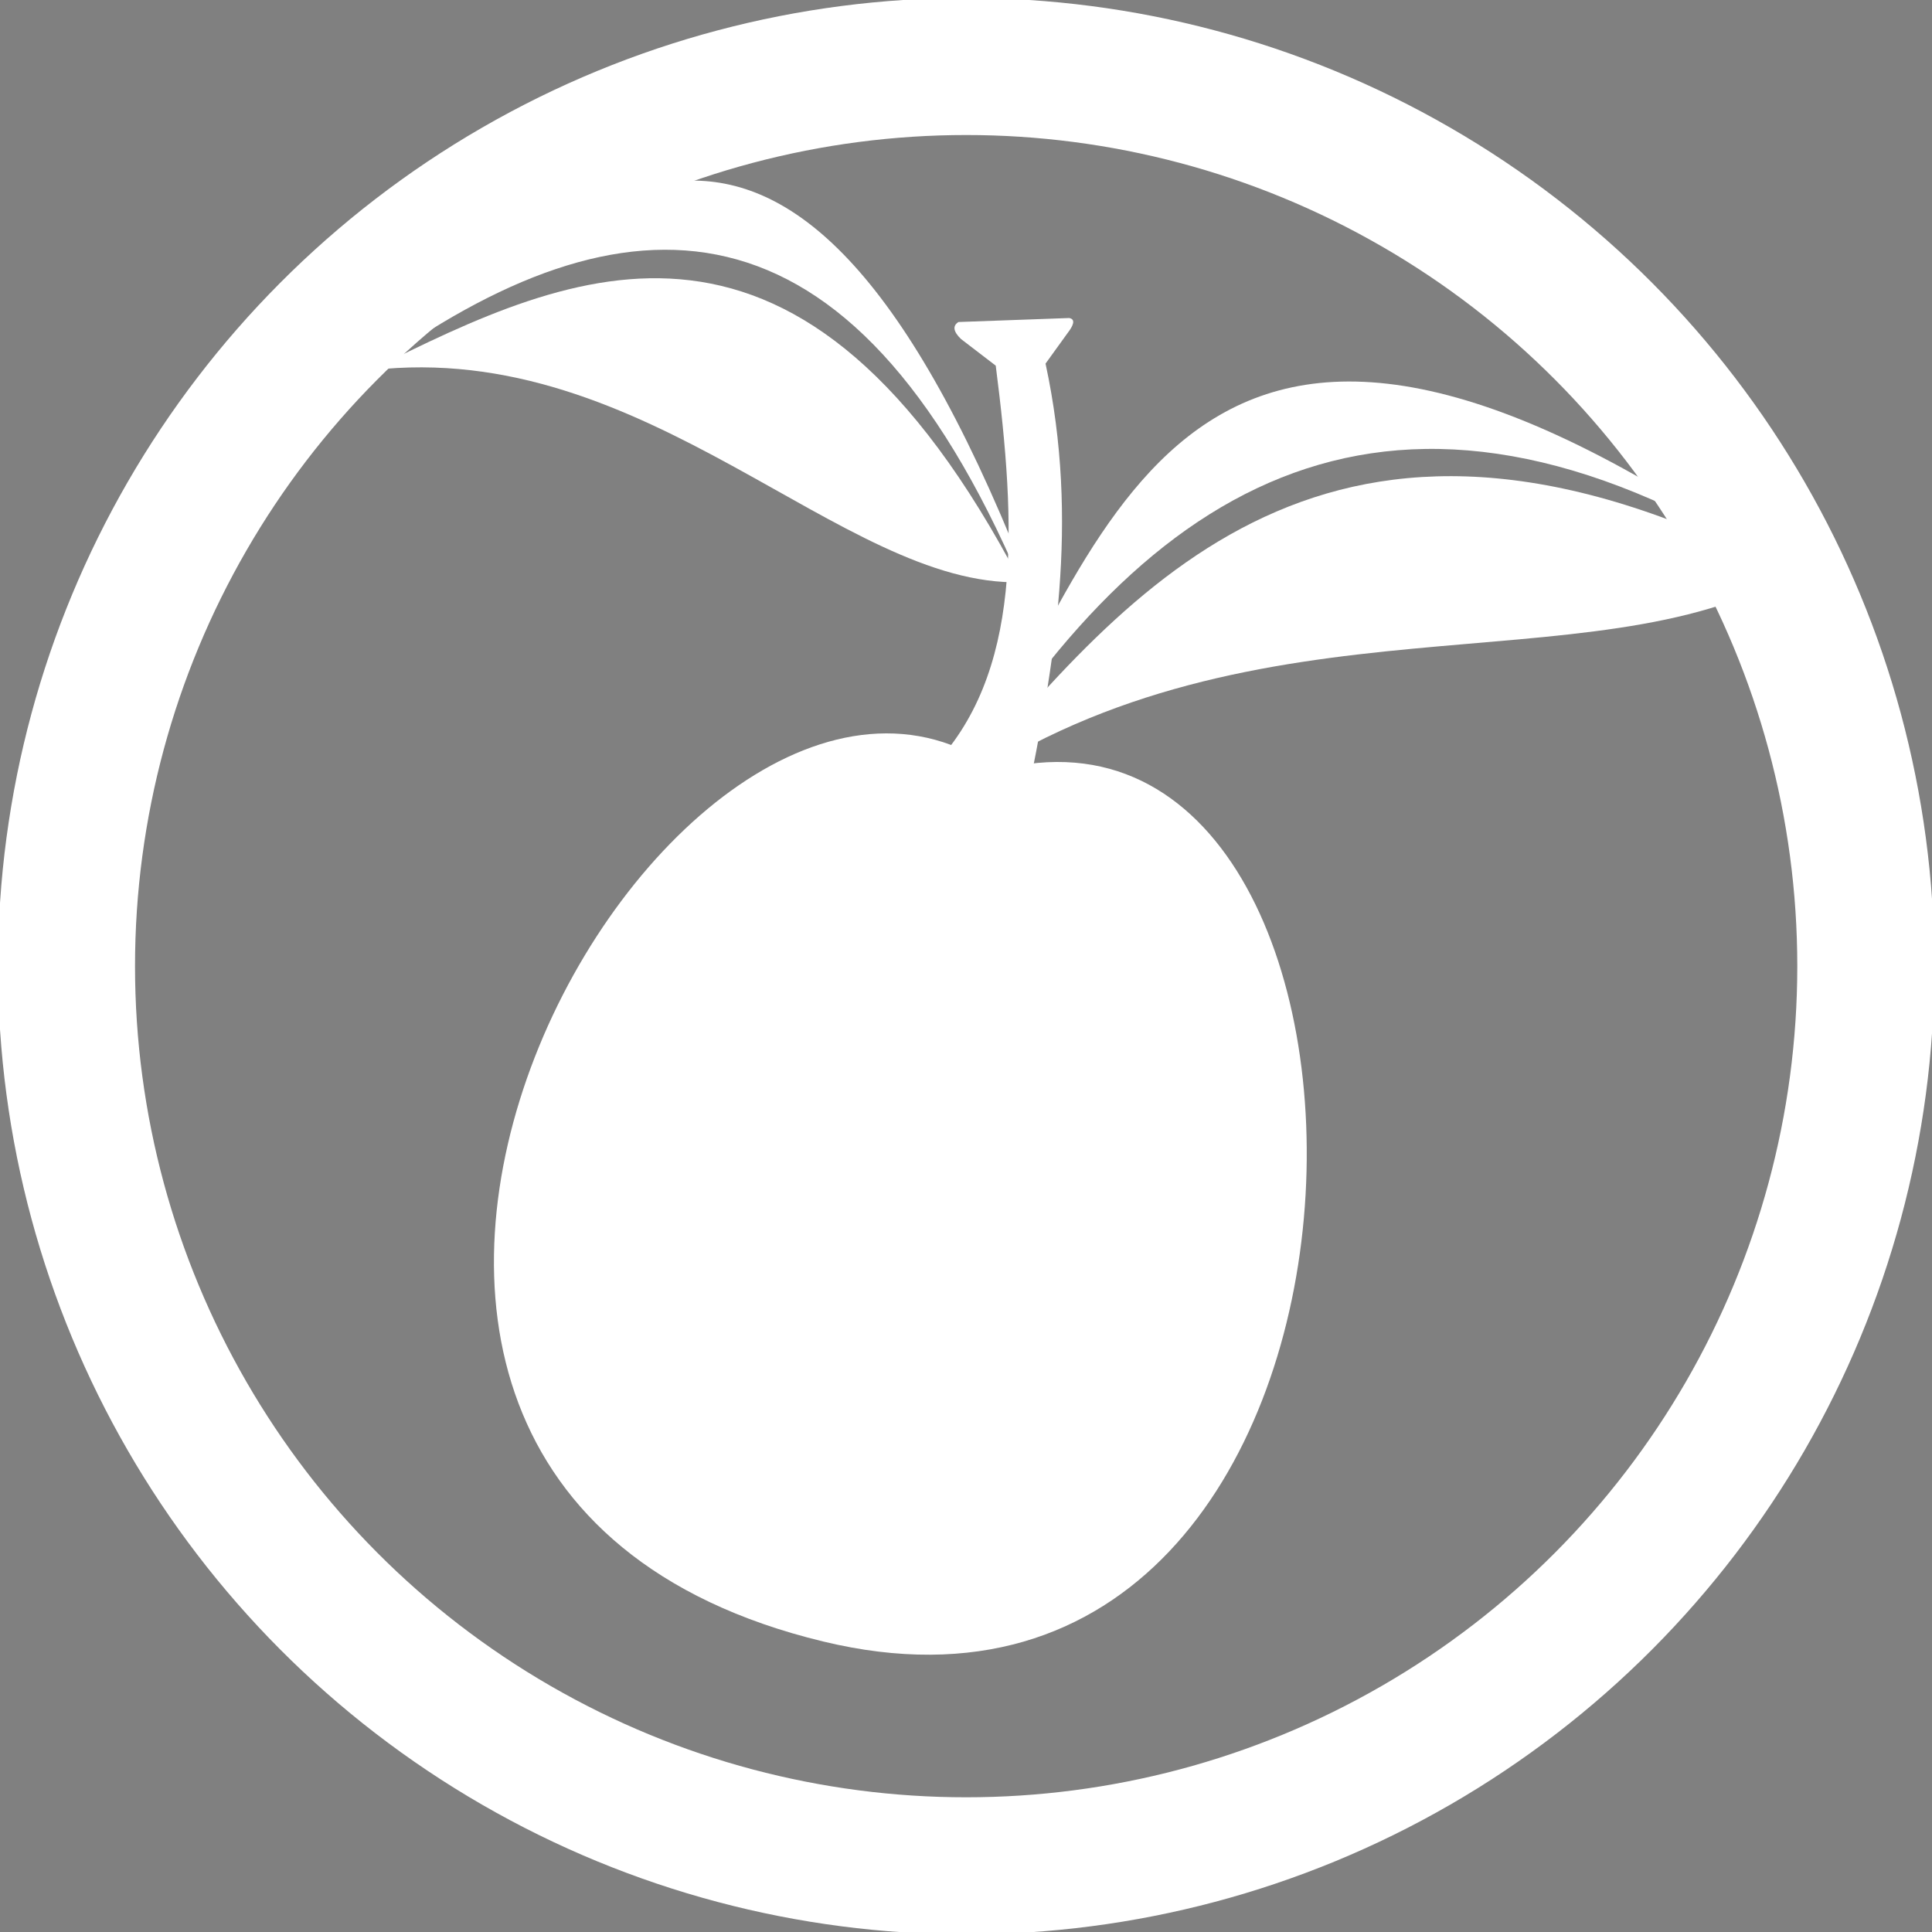 <?xml version="1.0" encoding="UTF-8" standalone="no"?>
<svg
   width="32"
   height="32"
   version="1.1"
   viewBox="0 0 32 32"
   id="svg12"
   sodipodi:docname="applications.svg"
   inkscape:version="1.2.2 (b0a8486541, 2022-12-01)"
   xml:space="preserve"
   xmlns:inkscape="http://www.inkscape.org/namespaces/inkscape"
   xmlns:sodipodi="http://sodipodi.sourceforge.net/DTD/sodipodi-0.dtd"
   xmlns="http://www.w3.org/2000/svg"
   xmlns:svg="http://www.w3.org/2000/svg"
   xmlns:rdf="http://www.w3.org/1999/02/22-rdf-syntax-ns#"
   xmlns:cc="http://creativecommons.org/ns#"
   xmlns:dc="http://purl.org/dc/elements/1.1/"><rect x="0" y="0" width="32" height="32" fill="#808080" stroke="none"/><sodipodi:namedview
     pagecolor="#ffffff"
     bordercolor="#666666"
     borderopacity="1"
     objecttolerance="10"
     gridtolerance="10"
     guidetolerance="10"
     inkscape:pageopacity="0"
     inkscape:pageshadow="2"
     inkscape:window-width="1920"
     inkscape:window-height="1021"
     id="namedview14"
     showgrid="false"
     inkscape:zoom="11.159029"
     inkscape:cx="0.6721015"
     inkscape:cy="12.366668"
     inkscape:window-x="0"
     inkscape:window-y="32"
     inkscape:window-maximized="1"
     inkscape:current-layer="svg12"
     inkscape:showpageshadow="2"
     inkscape:pagecheckerboard="0"
     inkscape:deskcolor="#d1d1d1" /><defs
     id="defs5"><style
       id="current-color-scheme"
       type="text/css">.ColorScheme-Text { color:#333333; } .ColorScheme-Highlight { color:#5294e2; } .ColorScheme-ButtonBackground { color:#333333; }</style><style
       type="text/css"
       id="style3" /></defs><g
     id="22-22-applications-other"><rect
       x="-29"
       y="6"
       width="22"
       height="22"
       rx="0"
       ry="0"
       opacity="0"
       id="rect14" /><g
       transform="translate(-26,10)"
       class="ColorScheme-Text"
       fill="currentColor"
       id="g20"><path
         d="M 1,0 C 0.446,0 0,0.446 0,1 V 6 C 0,6.554 0.446,7 1,7 H 6 C 6.554,7 7,6.554 7,6 V 1 C 7,0.446 6.554,0 6,0 Z"
         style="paint-order:stroke fill markers"
         id="path16" /><path
         d="M 9,0 C 8.446,0 8,0.446 8,1 v 5 c 0,0.554 0.446,1 1,1 h 5 c 0.554,0 1,-0.446 1,-1 V 1 C 15,0.446 14.554,0 14,0 Z m 1,2 h 3 V 5 H 10 Z M 1,8 C 0.446,8 0,8.446 0,9 v 5 c 0,0.554 0.446,1 1,1 h 5 c 0.554,0 1,-0.446 1,-1 V 9 C 7,8.446 6.554,8 6,8 Z M 9,8 C 8.446,8 8,8.446 8,9 v 5 c 0,0.554 0.446,1 1,1 h 5 c 0.554,0 1,-0.446 1,-1 V 9 C 15,8.446 14.554,8 14,8 Z m -7,2 h 3 v 3 H 2 Z m 8,0 h 3 v 3 h -3 z"
         opacity="0.5"
         id="path18" /></g></g><g
     inkscape:label="applications-other"
     id="layer1"
     transform="matrix(1.892,0,0,1.892,3.4849202e-5,-0.034)"><circle
       style="fill:none;stroke:#ffffff;stroke-width:1.2;stroke-linecap:square;stroke-dasharray:none;stroke-opacity:1"
       id="path234"
       cx="8.458"
       cy="8.476"
       r="7.876" /><path
       style="fill:#ffffff;fill-opacity:1;stroke:none;stroke-width:1.2;stroke-linecap:square;stroke-dasharray:none;stroke-opacity:1"
       d="M 8.733,6.759 C 12.588,5.763 12.537,15.677 7.206,14.388 1.26,12.951 5.911,4.728 8.733,6.759 Z"
       id="path4010"
       sodipodi:nodetypes="csc" /><path
       style="fill:#ffffff;fill-opacity:1;stroke:none;stroke-width:1.2;stroke-linecap:square;stroke-dasharray:none;stroke-opacity:1"
       d="M 8.146,6.75 C 8.959,5.925 8.896,4.617 8.717,3.219 L 8.413,2.986 C 8.342,2.918 8.34,2.868 8.391,2.837 L 9.36,2.802 c 0.061,0.011 0.034,0.07 -0.015,0.133 L 9.153,3.201 c 0.3,1.391 0.078,2.63 -0.175,3.861 z"
       id="path5520"
       sodipodi:nodetypes="ccccccccc" /><path
       style="fill:#ffffff;fill-opacity:1;stroke:none;stroke-width:1.064;stroke-linecap:square;stroke-dasharray:none;stroke-opacity:1"
       d="M 8.936,5.115 C 8.861,4.92 8.929,4.928 8.856,4.751 6.761,-0.301 4.965,1.915 3.247,3.259 5.472,1.641 7.439,1.613 8.936,5.115 Z"
       id="path8489"
       sodipodi:nodetypes="cscc" /><path
       style="fill:#ffffff;fill-opacity:1;stroke:none;stroke-width:1.064;stroke-linecap:square;stroke-dasharray:none;stroke-opacity:1"
       d="M 8.936,5.115 C 7.016,1.438 5.039,2.363 3.247,3.259 5.674,2.977 7.364,5.157 8.936,5.115 Z"
       id="path8491"
       sodipodi:nodetypes="ccc" /><path
       style="mix-blend-mode:normal;fill:#ffffff;fill-opacity:1;stroke:none;stroke-width:1.2;stroke-linecap:square;stroke-dasharray:none;stroke-opacity:1"
       d="M 15.673,5.05 C 10.442,1.321 9.747,4.588 8.429,6.894 10.138,4.115 12.322,2.891 15.673,5.05 Z"
       id="path8489-3"
       sodipodi:nodetypes="ccc" /><path
       style="mix-blend-mode:normal;fill:#ffffff;fill-opacity:1;stroke:none;stroke-width:1.2;stroke-linecap:square;stroke-dasharray:none;stroke-opacity:1"
       d="M 15.673,5.05 C 11.765,2.995 10.001,5.013 8.429,6.894 11.004,5.165 13.937,6.046 15.673,5.05 Z"
       id="path8491-6"
       sodipodi:nodetypes="ccc" /></g></svg>
